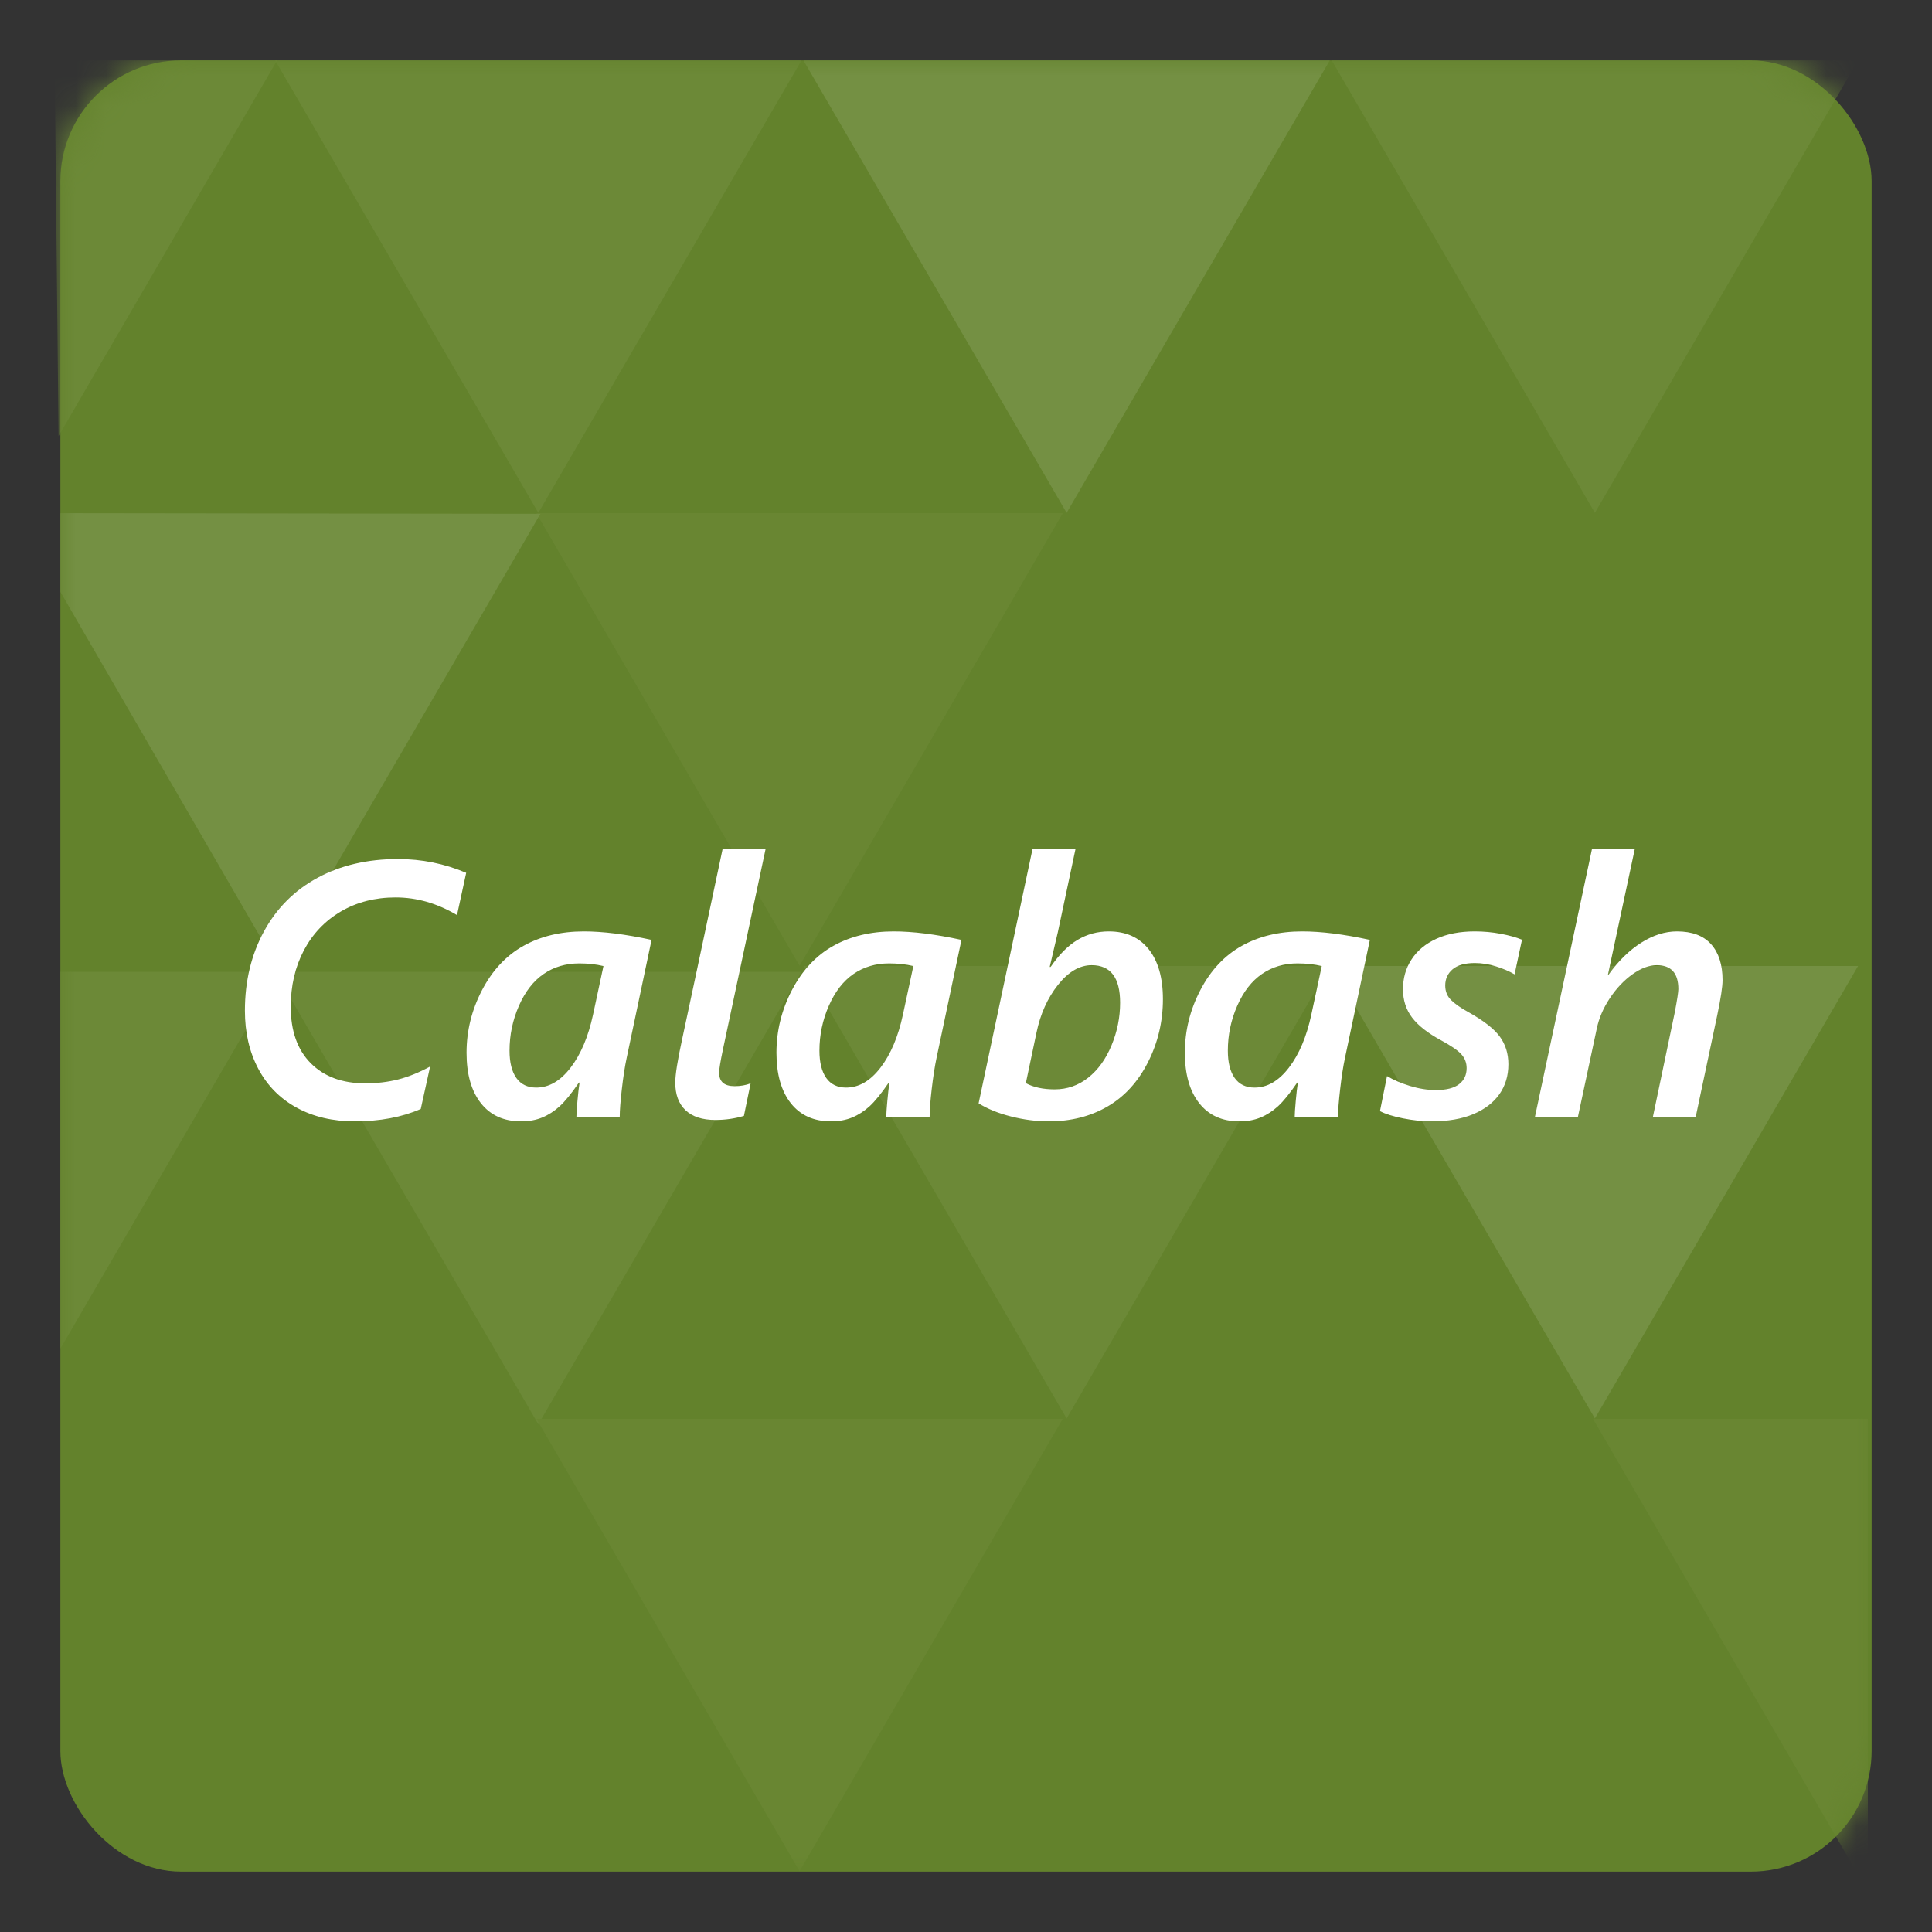<?xml version="1.0" encoding="UTF-8" standalone="no"?>
<svg width="64px" height="64px" viewBox="0 0 64 64" version="1.1" xmlns="http://www.w3.org/2000/svg" xmlns:xlink="http://www.w3.org/1999/xlink">
    <rect x="0" y="0" width="64" height="64" fill="#333333" stroke="none"/>
    <!-- Generator: Sketch 3.6.1 (26313) - http://www.bohemiancoding.com/sketch -->
    <title>icons/skills/id-134</title>
    <desc>Created with Sketch.</desc>
    <defs>
        <rect id="path-1" x="0" y="0" width="60" height="60" rx="4"></rect>
    </defs>
    <g id="Brands" stroke="none" stroke-width="1" fill="none" fill-rule="evenodd">
        <g id="icons/skills/id-134">
            <g id="Group-4" transform="translate(2, 2)">
                <g id="Group-2">
                    <mask id="mask-2" fill="white">
                        <use xlink:href="#path-1"></use>
                    </mask>
                    <use id="Mask" fill="#63822C" xlink:href="#path-1"></use>
                    <path d="M15.769,15 L33.205,15 L24.487,29.988 L15.769,15 Z" id="Path-1064" fill="#749043" opacity="0.4" mask="url(#mask-2)"></path>
                    <path d="M24.615,0 L42.051,0 L33.333,14.988 L24.615,0 Z" id="Path-1064" fill="#749043" mask="url(#mask-2)"></path>
                    <path d="M7.115,0 L24.551,0 L15.833,14.988 L7.115,0 Z" id="Path-1064" fill="#6C8937" mask="url(#mask-2)"></path>
                    <path d="M42.115,0 L59.551,0 L50.833,14.988 L42.115,0 Z" id="Path-1064" fill="#6C8937" mask="url(#mask-2)"></path>
                    <path d="M-0.192,0 L7.179,0 L-0.06,12.445 L-0.192,0 Z" id="Path-1064" fill="#6C8937" mask="url(#mask-2)"></path>
                    <path d="M3.27096237e-09,30.192 L7.261,30.192 L-1.70257844e-16,42.675 L3.27096237e-09,30.192 Z" id="Path-1064" fill="#6C8937" mask="url(#mask-2)"></path>
                    <path d="M24.615,30 L42.051,30 L33.333,44.988 L24.615,30 Z" id="Path-1064" fill="#6C8937" mask="url(#mask-2)"></path>
                    <path d="M7.115,30.192 L24.551,30.192 L15.833,45.18 L7.115,30.192 Z" id="Path-1064" fill="#6C8937" mask="url(#mask-2)"></path>
                    <path d="M15.769,15 L33.205,15 L24.487,29.988 L15.769,15 Z" id="Path-1064" fill="#698632" mask="url(#mask-2)"></path>
                    <path d="M0,17.606 L0,15 L15.902,15.02 L7.184,30.008 L0,17.606 Z" id="Path-1064" fill="#749043" mask="url(#mask-2)"></path>
                    <path d="M42.115,30 L59.551,30 L50.833,44.988 L42.115,30 Z" id="Path-1064" fill="#749043" mask="url(#mask-2)"></path>
                    <path d="M50.769,45 L59.875,45 L59.875,59.366 L59.487,59.988 L50.769,45 Z" id="Path-1064" fill="#698632" mask="url(#mask-2)"></path>
                    <path d="M15.769,45 L33.205,45 L24.487,59.988 L15.769,45 Z" id="Path-1064" fill="#698632" mask="url(#mask-2)"></path>
                </g>
                <path d="M13.139,28.314 C12.486,27.924 11.809,27.729 11.105,27.729 C10.426,27.729 9.821,27.884 9.292,28.194 C8.763,28.505 8.354,28.936 8.064,29.486 C7.775,30.037 7.631,30.658 7.631,31.35 C7.631,32.154 7.853,32.778 8.296,33.222 C8.739,33.665 9.34,33.887 10.098,33.887 C10.484,33.887 10.848,33.844 11.188,33.758 C11.527,33.672 11.881,33.529 12.248,33.33 L11.938,34.736 C11.309,35.01 10.58,35.146 9.752,35.146 C9.021,35.146 8.38,34.995 7.827,34.692 C7.274,34.39 6.851,33.96 6.556,33.403 C6.261,32.847 6.113,32.205 6.113,31.479 C6.113,30.502 6.323,29.628 6.743,28.856 C7.163,28.085 7.756,27.492 8.521,27.078 C9.287,26.664 10.174,26.457 11.182,26.457 C11.971,26.457 12.725,26.609 13.443,26.914 L13.139,28.314 Z M18.529,35 L17.094,35 C17.094,34.902 17.105,34.724 17.129,34.464 C17.152,34.204 17.176,34.004 17.199,33.863 L17.176,33.863 C16.93,34.223 16.718,34.483 16.54,34.646 C16.362,34.808 16.17,34.932 15.963,35.018 C15.756,35.104 15.521,35.146 15.26,35.146 C14.689,35.146 14.246,34.945 13.93,34.543 C13.613,34.141 13.455,33.584 13.455,32.873 C13.455,32.146 13.626,31.455 13.968,30.799 C14.31,30.143 14.767,29.654 15.339,29.334 C15.911,29.014 16.578,28.854 17.34,28.854 C17.969,28.854 18.717,28.947 19.584,29.135 L18.758,33.049 C18.699,33.326 18.646,33.667 18.6,34.071 C18.553,34.476 18.529,34.785 18.529,35 L18.529,35 Z M17.99,30.002 C17.748,29.943 17.48,29.914 17.188,29.914 C16.742,29.914 16.35,30.03 16.01,30.263 C15.67,30.495 15.396,30.848 15.189,31.32 C14.982,31.793 14.879,32.287 14.879,32.803 C14.879,33.193 14.954,33.495 15.104,33.708 C15.255,33.921 15.475,34.027 15.764,34.027 C16.186,34.027 16.565,33.807 16.903,33.365 C17.241,32.924 17.488,32.34 17.645,31.613 L17.99,30.002 Z M21.699,35.1 C21.266,35.1 20.936,34.992 20.709,34.777 C20.482,34.562 20.369,34.258 20.369,33.863 C20.369,33.602 20.443,33.13 20.592,32.448 C20.74,31.767 21.189,29.656 21.939,26.117 L23.363,26.117 L21.945,32.779 C21.863,33.17 21.822,33.422 21.822,33.535 C21.822,33.832 21.992,33.98 22.332,33.98 C22.531,33.98 22.709,33.949 22.865,33.887 L22.643,34.965 C22.342,35.055 22.027,35.1 21.699,35.1 L21.699,35.1 Z M28.795,35 L27.359,35 C27.359,34.902 27.371,34.724 27.395,34.464 C27.418,34.204 27.441,34.004 27.465,33.863 L27.441,33.863 C27.195,34.223 26.983,34.483 26.806,34.646 C26.628,34.808 26.436,34.932 26.229,35.018 C26.021,35.104 25.787,35.146 25.525,35.146 C24.955,35.146 24.512,34.945 24.195,34.543 C23.879,34.141 23.721,33.584 23.721,32.873 C23.721,32.146 23.892,31.455 24.233,30.799 C24.575,30.143 25.032,29.654 25.604,29.334 C26.177,29.014 26.844,28.854 27.605,28.854 C28.234,28.854 28.982,28.947 29.85,29.135 L29.023,33.049 C28.965,33.326 28.912,33.667 28.865,34.071 C28.818,34.476 28.795,34.785 28.795,35 L28.795,35 Z M28.256,30.002 C28.014,29.943 27.746,29.914 27.453,29.914 C27.008,29.914 26.615,30.03 26.275,30.263 C25.936,30.495 25.662,30.848 25.455,31.32 C25.248,31.793 25.145,32.287 25.145,32.803 C25.145,33.193 25.22,33.495 25.37,33.708 C25.521,33.921 25.74,34.027 26.029,34.027 C26.451,34.027 26.831,33.807 27.169,33.365 C27.507,32.924 27.754,32.34 27.91,31.613 L28.256,30.002 Z M36.523,31.098 C36.523,31.84 36.358,32.536 36.028,33.187 C35.698,33.837 35.251,34.326 34.687,34.654 C34.122,34.982 33.475,35.146 32.744,35.146 C32.334,35.146 31.917,35.093 31.493,34.985 C31.069,34.878 30.711,34.732 30.418,34.549 L32.205,26.117 L33.629,26.117 L33.043,28.877 L32.773,30.031 L32.803,30.031 C33.084,29.621 33.382,29.322 33.696,29.135 C34.011,28.947 34.355,28.854 34.73,28.854 C35.297,28.854 35.737,29.051 36.052,29.445 C36.366,29.84 36.523,30.391 36.523,31.098 L36.523,31.098 Z M35.105,31.215 C35.105,30.387 34.791,29.973 34.162,29.973 C33.764,29.973 33.392,30.19 33.046,30.626 C32.7,31.062 32.463,31.59 32.334,32.211 L31.982,33.881 C32.236,34.018 32.555,34.086 32.938,34.086 C33.352,34.086 33.722,33.957 34.048,33.699 C34.374,33.441 34.632,33.084 34.821,32.627 C35.011,32.17 35.105,31.699 35.105,31.215 L35.105,31.215 Z M42.324,35 L40.889,35 C40.889,34.902 40.9,34.724 40.924,34.464 C40.947,34.204 40.971,34.004 40.994,33.863 L40.971,33.863 C40.725,34.223 40.513,34.483 40.335,34.646 C40.157,34.808 39.965,34.932 39.758,35.018 C39.551,35.104 39.316,35.146 39.055,35.146 C38.484,35.146 38.041,34.945 37.725,34.543 C37.408,34.141 37.25,33.584 37.25,32.873 C37.25,32.146 37.421,31.455 37.763,30.799 C38.104,30.143 38.562,29.654 39.134,29.334 C39.706,29.014 40.373,28.854 41.135,28.854 C41.764,28.854 42.512,28.947 43.379,29.135 L42.553,33.049 C42.494,33.326 42.441,33.667 42.395,34.071 C42.348,34.476 42.324,34.785 42.324,35 L42.324,35 Z M41.785,30.002 C41.543,29.943 41.275,29.914 40.982,29.914 C40.537,29.914 40.145,30.03 39.805,30.263 C39.465,30.495 39.191,30.848 38.984,31.32 C38.777,31.793 38.674,32.287 38.674,32.803 C38.674,33.193 38.749,33.495 38.899,33.708 C39.05,33.921 39.27,34.027 39.559,34.027 C39.98,34.027 40.36,33.807 40.698,33.365 C41.036,32.924 41.283,32.34 41.439,31.613 L41.785,30.002 Z M48.172,30.277 C48,30.176 47.796,30.088 47.56,30.014 C47.323,29.939 47.088,29.902 46.854,29.902 C46.525,29.902 46.28,29.972 46.118,30.11 C45.956,30.249 45.875,30.428 45.875,30.646 C45.875,30.842 45.941,31.004 46.074,31.133 C46.207,31.262 46.398,31.395 46.648,31.531 C47.156,31.816 47.503,32.088 47.688,32.346 C47.874,32.604 47.967,32.906 47.967,33.254 C47.967,33.633 47.868,33.963 47.671,34.244 C47.474,34.525 47.186,34.746 46.807,34.906 C46.428,35.066 45.965,35.146 45.418,35.146 C45.121,35.146 44.807,35.113 44.475,35.047 C44.143,34.98 43.889,34.9 43.713,34.807 L43.947,33.646 C44.162,33.775 44.417,33.885 44.712,33.975 C45.007,34.064 45.291,34.109 45.564,34.109 C45.908,34.109 46.164,34.045 46.332,33.916 C46.5,33.787 46.584,33.609 46.584,33.383 C46.584,33.207 46.526,33.055 46.411,32.926 C46.296,32.797 46.072,32.643 45.74,32.463 C45.299,32.225 44.978,31.973 44.776,31.707 C44.575,31.441 44.475,31.129 44.475,30.77 C44.475,30.402 44.569,30.073 44.759,29.782 C44.948,29.491 45.222,29.264 45.579,29.1 C45.937,28.936 46.361,28.854 46.854,28.854 C47.146,28.854 47.433,28.88 47.712,28.933 C47.991,28.985 48.227,29.051 48.418,29.129 L48.172,30.277 Z M55.062,30.471 C55.062,30.682 55.004,31.066 54.887,31.625 L54.172,35 L52.754,35 L53.48,31.531 C53.559,31.113 53.598,30.857 53.598,30.764 C53.598,30.236 53.359,29.973 52.883,29.973 C52.629,29.973 52.36,30.073 52.077,30.274 C51.794,30.476 51.544,30.74 51.327,31.068 C51.11,31.396 50.967,31.73 50.896,32.07 L50.27,35 L48.846,35 L50.738,26.117 L52.156,26.117 L51.266,30.283 L51.289,30.283 C51.613,29.83 51.973,29.479 52.367,29.229 C52.762,28.979 53.156,28.854 53.551,28.854 C54.051,28.854 54.428,28.995 54.682,29.278 C54.936,29.562 55.062,29.959 55.062,30.471 L55.062,30.471 Z" id="Calabash" fill="#FFFFFF"></path>
            </g>
        </g>
    </g>
</svg>